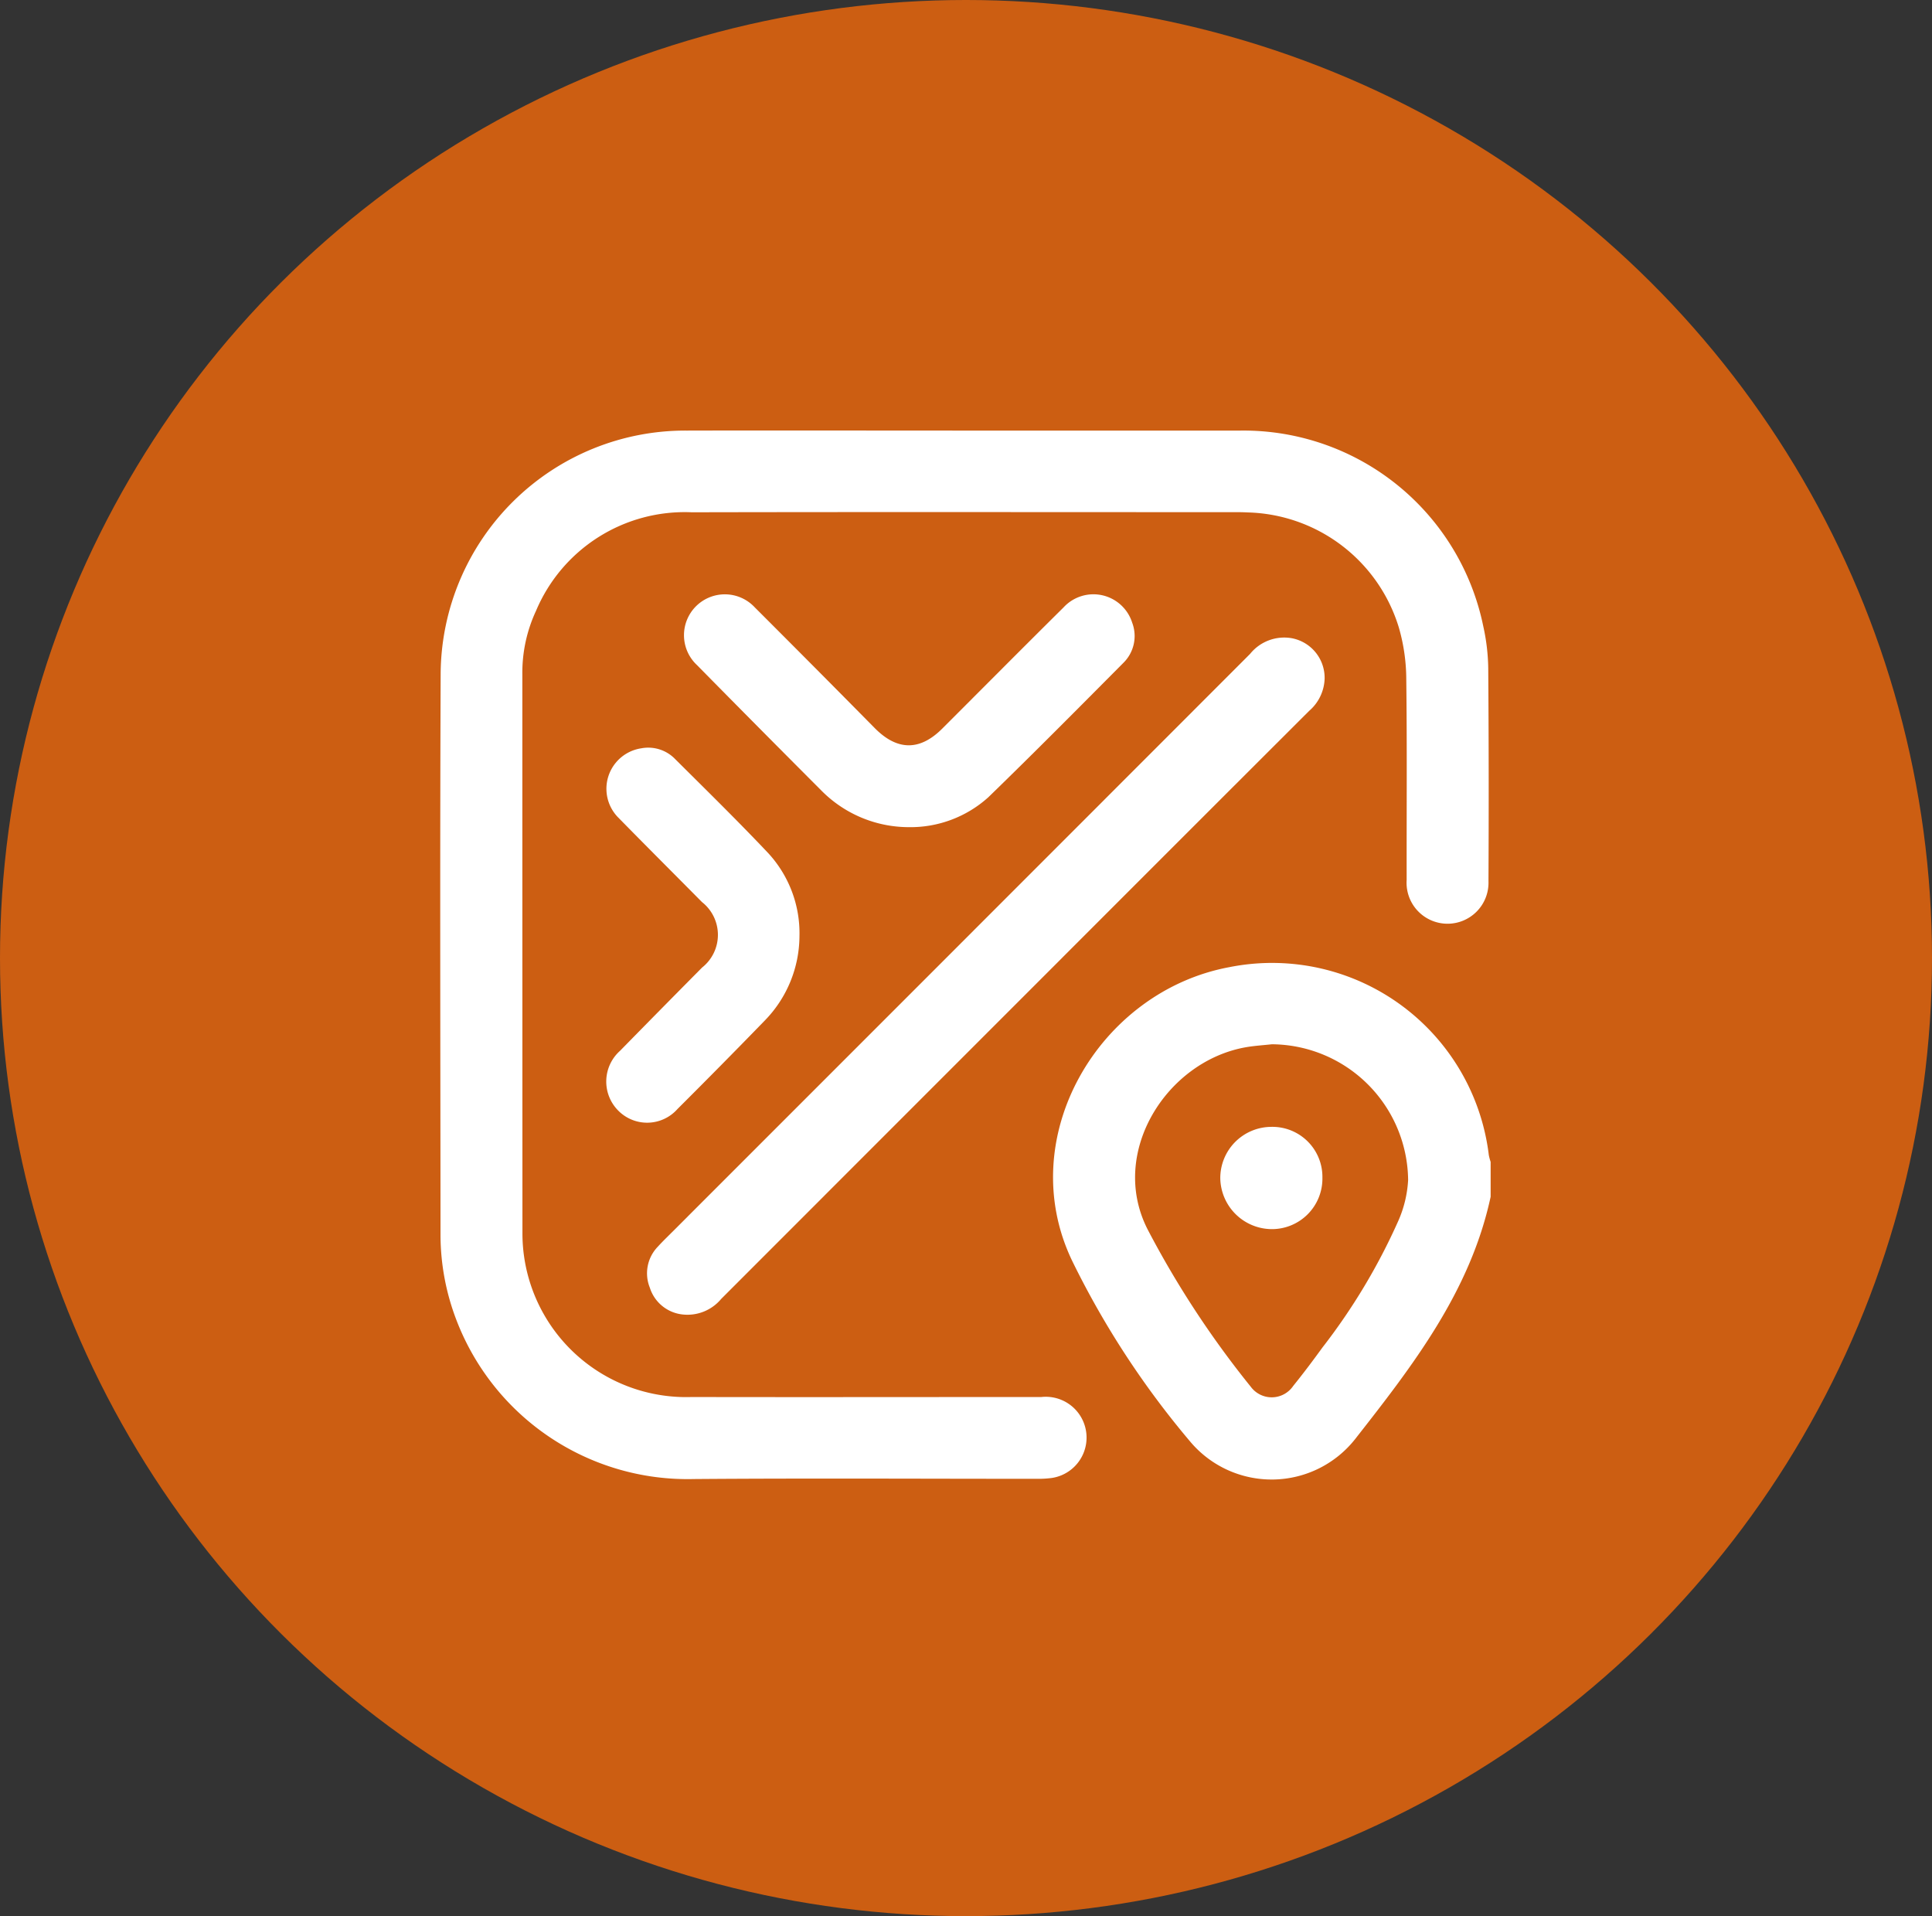<svg xmlns="http://www.w3.org/2000/svg" width="120" height="119" viewBox="0 0 120 119">
  <rect x="0" y="0" width="120" height="119" fill="#333333" stroke="none"/>
  <g id="Grupo_217" data-name="Grupo 217" transform="translate(0.274 -0.378)">
    <ellipse id="Elipse_5" data-name="Elipse 5" cx="60" cy="59.5" rx="60" ry="59.5" transform="translate(-0.274 0.378)" fill="#cc5e12"/>
    <g id="Grupo_26" data-name="Grupo 26" transform="translate(27.066 27.116)">
      <path id="Trazado_80" data-name="Trazado 80" d="M2055.247,1304.549c-1.264,5.884-4.843,10.491-8.427,15.062a6.61,6.61,0,0,1-10.172.215,54.285,54.285,0,0,1-7.371-11.253c-3.728-7.686,1.628-16.779,9.744-18.285a13.559,13.559,0,0,1,16.113,11.674,3.569,3.569,0,0,0,.113.422Zm-13.588-9.471c-.526.058-1.057.09-1.578.178-4.945.845-8.58,6.546-6.137,11.324a59.154,59.154,0,0,0,6.407,9.77,1.615,1.615,0,0,0,2.635-.056c.627-.775,1.226-1.573,1.812-2.381a38.061,38.061,0,0,0,4.7-7.836,7.237,7.237,0,0,0,.624-2.568A8.521,8.521,0,0,0,2041.658,1295.078Z" transform="translate(-1990.001 -1256.962)" fill="#fff"/>
      <path id="Trazado_81" data-name="Trazado 81" d="M1968.286,1209.8q8.568,0,17.136,0a15.209,15.209,0,0,1,15.088,12.154,12.76,12.76,0,0,1,.308,2.586q.049,6.625.015,13.25a2.545,2.545,0,1,1-5.082-.088c-.007-4.162.028-8.324-.024-12.486a11.684,11.684,0,0,0-.463-3.191,10.085,10.085,0,0,0-9.39-7.142c-.212-.011-.425-.016-.637-.016-11.3,0-22.593-.017-33.89.007a10.023,10.023,0,0,0-9.674,6.123,9.1,9.1,0,0,0-.848,3.952q0,17.391.006,34.782a10.17,10.17,0,0,0,10.507,10.089c7.241.014,14.482,0,21.723,0a2.535,2.535,0,0,1,.637,5.029,6.336,6.336,0,0,1-.825.051c-7.135,0-14.27-.041-21.4.014a15.372,15.372,0,0,1-14.762-9.924,14.812,14.812,0,0,1-.969-5.163c-.007-11.658-.04-23.316.009-34.973a15.2,15.2,0,0,1,15.276-15.054C1956.778,1209.786,1962.532,1209.8,1968.286,1209.8Z" transform="translate(-1935.721 -1209.797)" fill="#fff"/>
      <path id="Trazado_82" data-name="Trazado 82" d="M2008.983,1243.525a2.756,2.756,0,0,1-.958,2q-7.213,7.2-14.415,14.408-11.056,11.056-22.109,22.116a2.725,2.725,0,0,1-2.373.967,2.4,2.4,0,0,1-2.059-1.67,2.374,2.374,0,0,1,.5-2.545c.285-.315.592-.608.892-.909q17.947-17.947,35.889-35.9a2.724,2.724,0,0,1,2.6-.976A2.506,2.506,0,0,1,2008.983,1243.525Z" transform="translate(-1954.048 -1228.117)" fill="#fff"/>
      <path id="Trazado_83" data-name="Trazado 83" d="M1986.414,1248.928a7.642,7.642,0,0,1-5.431-2.287q-3.87-3.876-7.714-7.779a2.538,2.538,0,1,1,3.591-3.583q3.74,3.736,7.454,7.5,2.1,2.117,4.194.025c2.508-2.507,5.006-5.023,7.525-7.518a2.524,2.524,0,0,1,4.268.943,2.339,2.339,0,0,1-.537,2.486c-2.782,2.8-5.564,5.606-8.4,8.358A7.219,7.219,0,0,1,1986.414,1248.928Z" transform="translate(-1957.319 -1224.296)" fill="#fff"/>
      <path id="Trazado_84" data-name="Trazado 84" d="M1972.733,1269.3a7.552,7.552,0,0,1-2.16,5.239q-2.684,2.765-5.414,5.486a2.517,2.517,0,0,1-3.693.09,2.558,2.558,0,0,1,.12-3.7q2.542-2.593,5.1-5.174a2.589,2.589,0,0,0-.008-4.066c-1.733-1.751-3.477-3.491-5.2-5.248a2.541,2.541,0,0,1,1.426-4.3,2.323,2.323,0,0,1,2.105.665c1.941,1.932,3.9,3.851,5.78,5.84A7.337,7.337,0,0,1,1972.733,1269.3Z" transform="translate(-1950.417 -1237.891)" fill="#fff"/>
      <path id="Trazado_85" data-name="Trazado 85" d="M2059.609,1317.857a3.137,3.137,0,0,1-3.174,3.2,3.216,3.216,0,0,1-3.169-3.166,3.18,3.18,0,0,1,3.135-3.184A3.107,3.107,0,0,1,2059.609,1317.857Z" transform="translate(-2004.812 -1271.461)" fill="#fff"/>
    </g>
  </g>
</svg>
